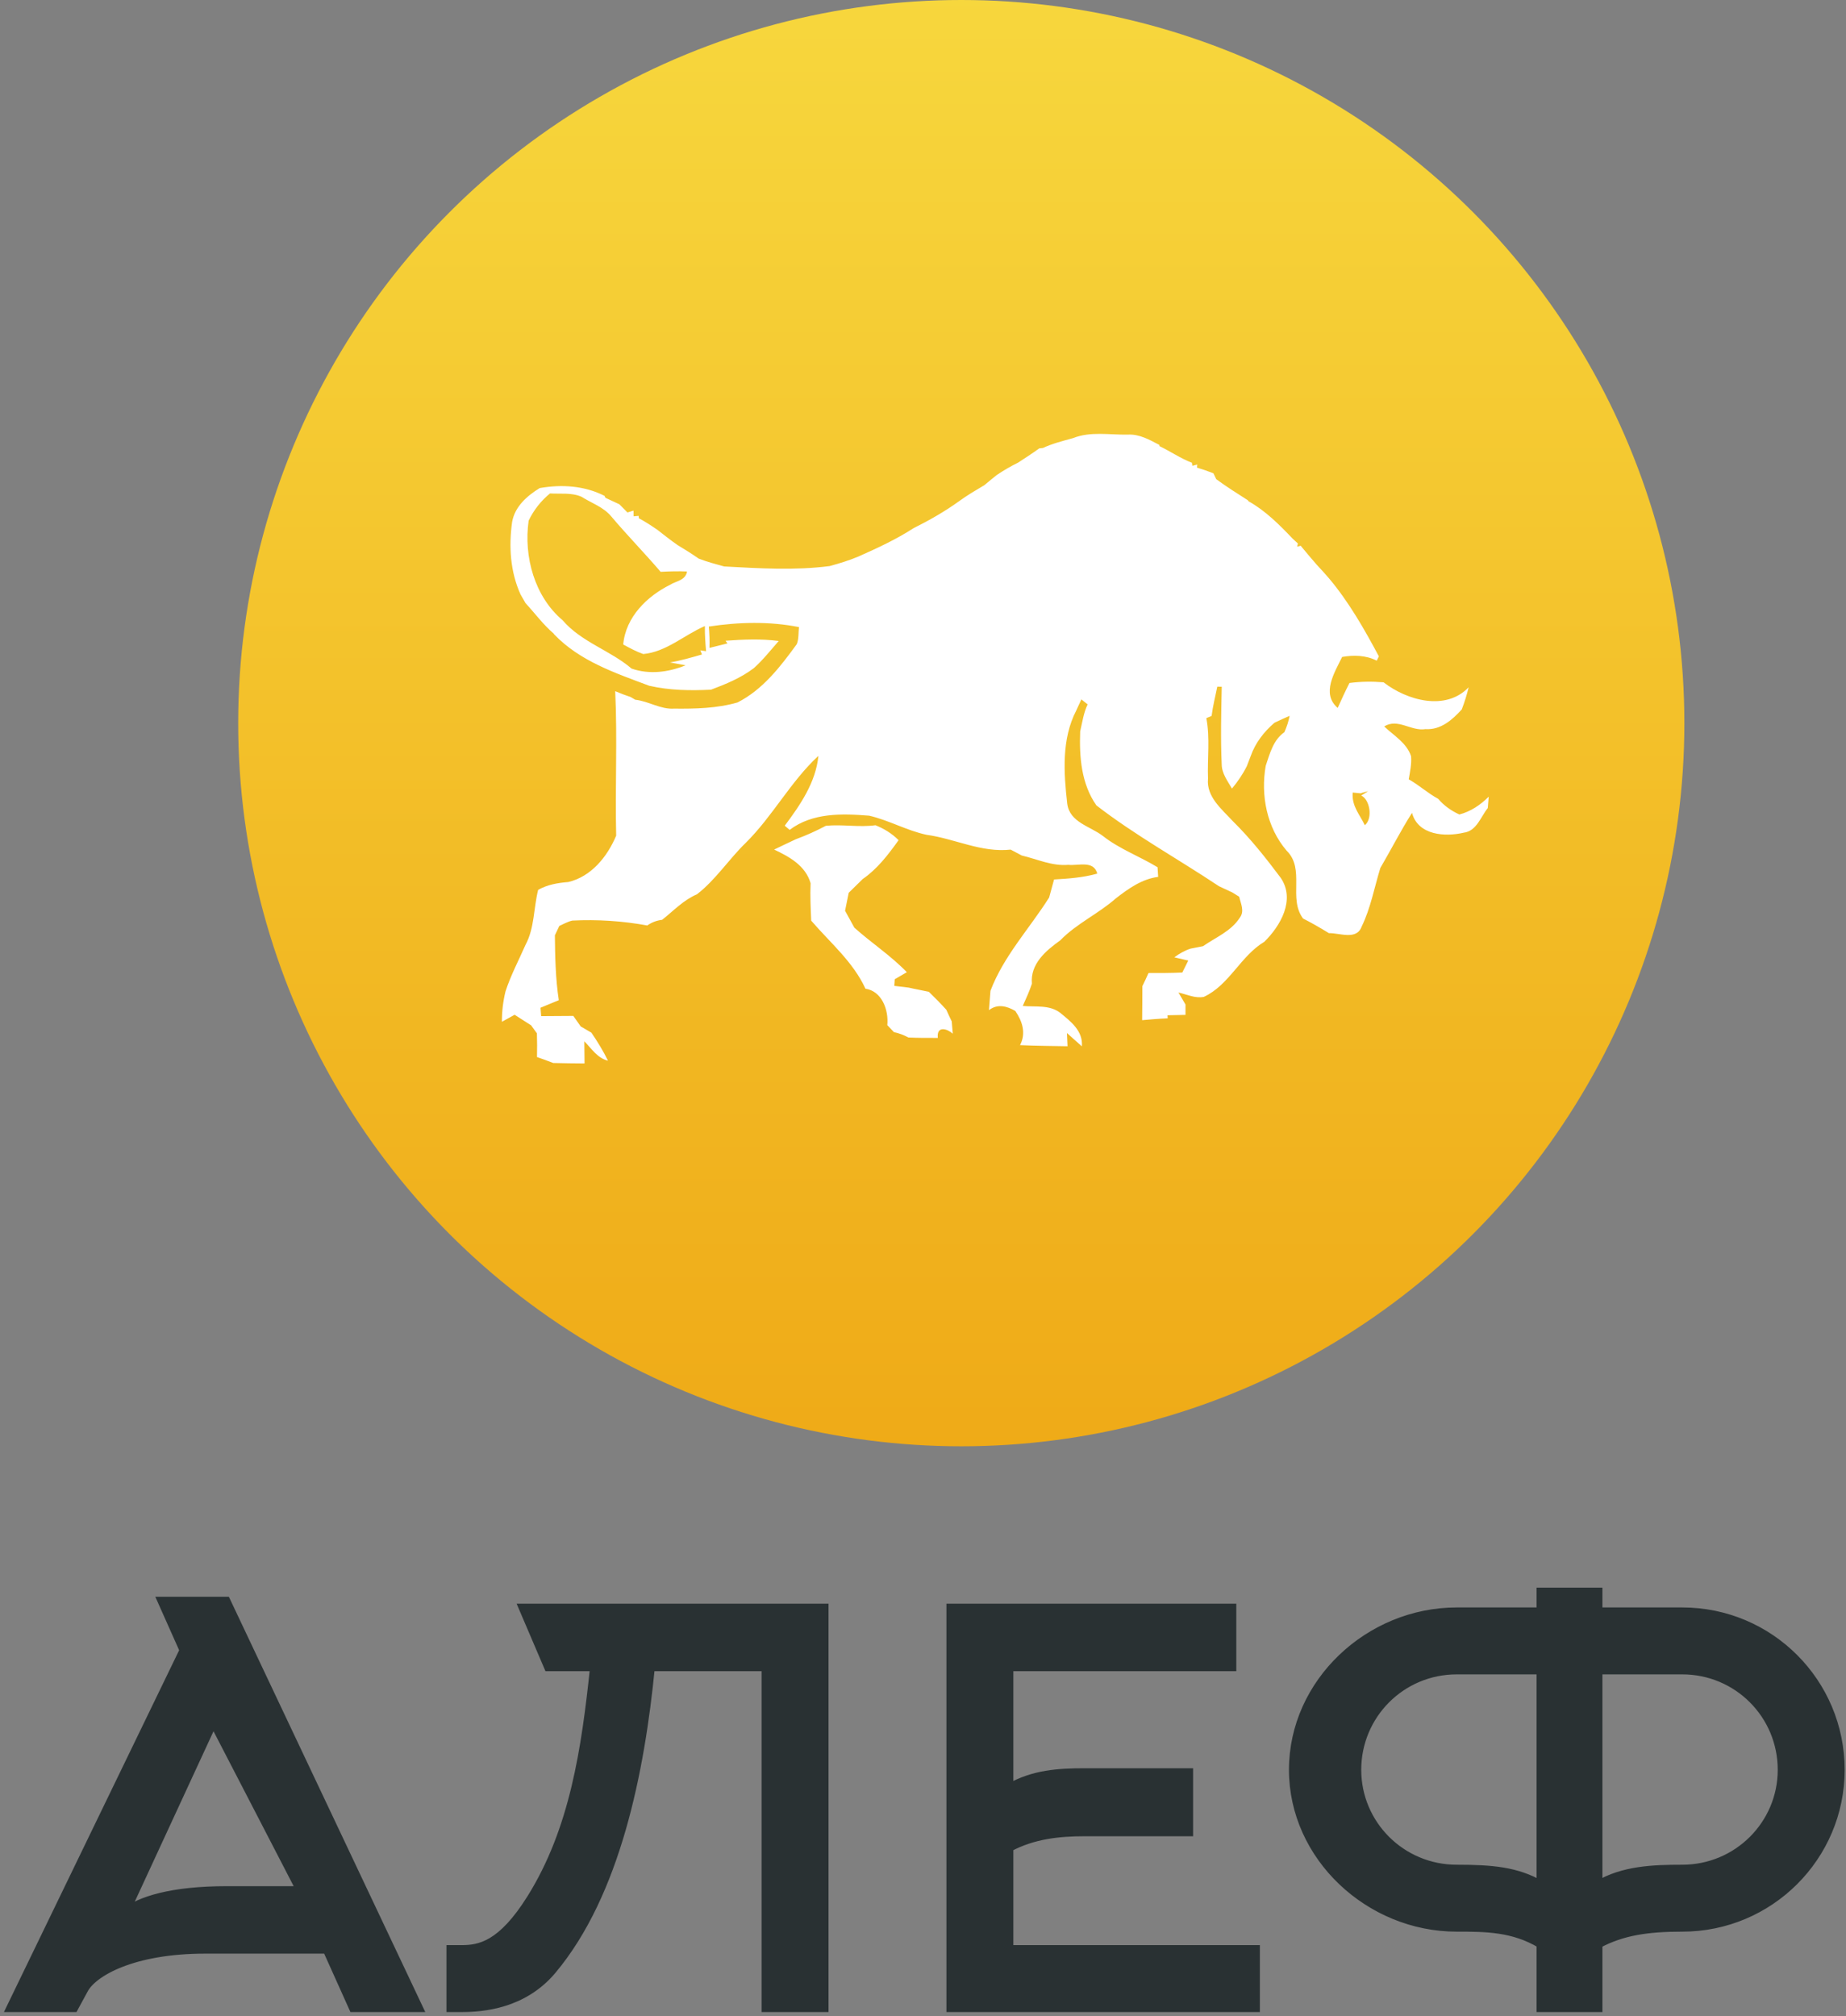 <?xml version="1.0" encoding="UTF-8"?>
<svg width="217px" height="237px" viewBox="0 0 217 237" version="1.1" xmlns="http://www.w3.org/2000/svg" xmlns:xlink="http://www.w3.org/1999/xlink">
    <rect x="0" y="0" width="217" height="237" fill="#808080" stroke="none"/>
    <!-- Generator: Sketch 54.1 (76490) - https://sketchapp.com -->
    <title>lo_5</title>
    <desc>Created with Sketch.</desc>
    <defs>
        <linearGradient x1="50%" y1="0%" x2="50%" y2="100%" id="linearGradient-1">
            <stop stop-color="#F7D73D" offset="0%"></stop>
            <stop stop-color="#EFAA17" offset="100%"></stop>
        </linearGradient>
    </defs>
    <g id="Page-1" stroke="none" stroke-width="1" fill="none" fill-rule="evenodd">
        <g id="lo_5" transform="translate(1, 0)" fill-rule="nonzero">
            <g id="IMG_2415_2" transform="translate(27, 0)">
                <g id="Group">
                    <circle id="Oval" fill="url(#linearGradient-1)" cx="85" cy="85" r="85"></circle>
                    <path d="M98.143,51.496 C100.182,50.68 102.434,51.126 104.572,51.086 C105.93,51.006 107.125,51.687 108.291,52.303 L108.296,52.438 C109.584,53.054 110.77,53.88 112.113,54.395 L112.162,54.751 L112.74,54.601 L112.71,54.966 C113.362,55.161 114.009,55.382 114.641,55.632 C114.725,55.802 114.888,56.153 114.972,56.323 C116.167,57.209 117.431,57.995 118.68,58.796 L118.754,58.911 C120.744,60.023 122.384,61.665 123.949,63.312 C124.107,63.452 124.418,63.738 124.571,63.883 L124.478,64.254 L124.897,64.148 C125.52,64.904 126.152,65.66 126.798,66.396 C127.287,66.917 127.771,67.443 128.231,67.984 C130.561,70.757 132.383,73.952 134.087,77.151 C134.023,77.276 133.899,77.531 133.835,77.657 C132.581,77.011 131.129,76.981 129.771,77.216 C128.897,79.023 127.282,81.527 129.248,83.209 C129.692,82.228 130.142,81.241 130.63,80.28 C131.959,80.105 133.302,80.085 134.64,80.2 C137.386,82.328 141.929,83.62 144.64,80.786 C144.427,81.672 144.161,82.543 143.83,83.389 C142.709,84.626 141.351,85.817 139.568,85.702 C137.879,85.978 136.324,84.386 134.714,85.387 C135.84,86.463 137.361,87.314 137.874,88.892 C137.949,89.803 137.751,90.709 137.598,91.6 C138.808,92.281 139.84,93.237 141.064,93.898 C141.746,94.704 142.6,95.3 143.548,95.736 C144.882,95.39 146.027,94.614 147,93.643 C146.975,93.978 146.921,94.644 146.891,94.98 C146.052,96.021 145.578,97.683 144.072,97.874 C141.874,98.389 138.704,98.194 137.983,95.546 C136.65,97.648 135.519,99.876 134.26,102.024 C133.554,104.327 133.124,106.741 132.062,108.918 C131.47,110.546 129.48,109.654 128.216,109.684 C127.223,109.079 126.216,108.488 125.179,107.967 C123.391,105.589 125.47,102.164 123.238,99.981 C120.922,97.273 120.172,93.478 120.789,90.003 C121.273,88.576 121.673,86.969 122.981,86.063 C123.258,85.447 123.465,84.806 123.599,84.14 C122.996,84.401 122.399,84.671 121.811,84.956 C120.572,86.023 119.559,87.329 119.011,88.897 C118.858,89.277 118.715,89.658 118.572,90.043 C118.098,90.999 117.495,91.876 116.819,92.692 C116.31,91.8 115.624,90.924 115.614,89.848 C115.476,86.809 115.555,83.76 115.619,80.721 L115.095,80.711 C114.858,81.857 114.577,82.994 114.424,84.155 C114.271,84.22 113.965,84.345 113.806,84.411 C114.256,86.754 113.915,89.157 114.004,91.525 C113.792,93.658 115.624,95.11 116.913,96.512 C118.991,98.56 120.809,100.853 122.557,103.191 C124.3,105.764 122.522,108.833 120.626,110.696 C117.826,112.368 116.508,115.788 113.51,117.175 C112.478,117.375 111.51,116.879 110.528,116.664 C110.799,117.134 111.076,117.605 111.357,118.071 C111.357,118.376 111.357,118.987 111.357,119.292 C110.651,119.302 109.945,119.322 109.239,119.337 L109.268,119.698 C108.266,119.738 107.264,119.818 106.261,119.913 C106.281,118.581 106.281,117.25 106.286,115.918 C106.538,115.407 106.78,114.891 107.007,114.371 C108.33,114.371 109.659,114.376 110.982,114.311 C111.155,113.96 111.505,113.254 111.683,112.904 C111.273,112.809 110.449,112.623 110.039,112.528 C110.626,112.093 111.263,111.727 111.96,111.502 C112.444,111.412 112.932,111.317 113.416,111.217 C114.903,110.18 116.715,109.464 117.732,107.877 C118.33,107.111 117.856,106.215 117.668,105.404 C117.466,105.279 117.061,105.023 116.858,104.898 C116.34,104.648 115.821,104.407 115.298,104.172 C110.503,100.973 105.446,98.194 100.879,94.664 C99.106,92.121 98.864,88.982 98.978,85.968 C99.224,84.896 99.378,83.795 99.852,82.793 C99.605,82.598 99.363,82.403 99.116,82.208 C98.918,82.648 98.721,83.084 98.513,83.519 C96.775,86.879 97.042,90.839 97.457,94.484 C97.758,96.682 100.168,97.118 101.649,98.264 C103.609,99.806 105.965,100.652 108.073,101.939 C108.098,102.315 108.118,102.69 108.143,103.071 C106.246,103.311 104.637,104.452 103.155,105.609 C101.096,107.421 98.548,108.558 96.622,110.541 C94.953,111.732 93.082,113.309 93.304,115.622 C93.007,116.519 92.617,117.38 92.227,118.241 C93.699,118.381 95.363,118.076 96.627,119.047 C97.857,120.053 99.328,121.175 99.175,122.987 C98.578,122.472 98.01,121.941 97.422,121.425 C97.442,121.811 97.476,122.592 97.491,122.977 C95.63,122.942 93.768,122.932 91.906,122.847 C92.642,121.445 92.178,120.038 91.348,118.827 C90.361,118.256 89.264,117.956 88.252,118.737 C88.297,118.171 88.385,117.034 88.43,116.464 C89.98,112.373 93.022,109.144 95.328,105.494 C95.516,104.788 95.709,104.082 95.906,103.376 C97.61,103.276 99.333,103.156 100.987,102.685 C100.563,101.083 98.741,101.789 97.59,101.654 C95.679,101.824 93.921,100.983 92.109,100.557 C91.674,100.332 91.24,100.102 90.805,99.866 C87.368,100.247 84.247,98.58 80.919,98.124 C78.588,97.628 76.485,96.407 74.169,95.876 C70.989,95.626 67.527,95.505 64.821,97.548 C64.678,97.423 64.392,97.178 64.248,97.053 C66.061,94.634 67.902,91.956 68.204,88.847 C64.94,91.861 62.836,95.931 59.676,99.055 C57.676,100.993 56.14,103.406 53.928,105.118 C52.338,105.794 51.167,107.066 49.834,108.117 C49.197,108.192 48.614,108.413 48.086,108.783 C45.183,108.248 42.23,108.062 39.277,108.207 C38.733,108.333 38.25,108.608 37.746,108.838 C37.617,109.114 37.356,109.664 37.227,109.94 C37.252,112.488 37.306,115.042 37.687,117.565 C36.966,117.85 36.259,118.166 35.539,118.451 C35.558,118.702 35.593,119.192 35.613,119.438 C36.872,119.423 38.131,119.418 39.395,119.413 C39.686,119.823 39.978,120.234 40.264,120.649 C40.684,120.894 41.099,121.14 41.518,121.38 C42.239,122.437 42.906,123.523 43.469,124.675 C42.23,124.384 41.533,123.248 40.689,122.397 C40.694,123.263 40.699,124.129 40.714,125 C39.479,124.985 38.25,124.985 37.02,124.945 C36.393,124.695 35.761,124.464 35.124,124.249 C35.148,123.318 35.143,122.386 35.114,121.46 C34.941,121.225 34.605,120.759 34.437,120.524 C33.79,120.108 33.144,119.693 32.497,119.277 C31.998,119.558 31.499,119.833 31,120.103 C30.991,118.902 31.139,117.705 31.42,116.539 C32.037,114.641 32.976,112.879 33.776,111.056 C34.847,109.069 34.714,106.736 35.262,104.593 C36.353,103.982 37.573,103.772 38.803,103.676 C41.494,103.041 43.39,100.707 44.432,98.224 C44.294,92.562 44.585,86.899 44.318,81.241 C44.916,81.497 45.518,81.727 46.131,81.927 C46.269,82.007 46.536,82.168 46.674,82.248 C48.244,82.418 49.637,83.399 51.246,83.294 C53.745,83.319 56.283,83.264 58.698,82.568 C61.671,81.061 63.74,78.357 65.666,75.709 C65.917,75.078 65.838,74.372 65.922,73.711 C62.446,73.02 58.821,73.115 55.325,73.646 C55.394,74.477 55.429,75.313 55.399,76.155 C55.928,76.019 56.984,75.759 57.513,75.629 L57.286,75.313 C59.365,75.163 61.463,75.068 63.542,75.343 C62.589,76.43 61.685,77.576 60.609,78.538 C59.098,79.684 57.34,80.41 55.582,81.066 C53.148,81.191 50.698,81.151 48.313,80.605 C44.358,79.118 40.156,77.717 37.143,74.562 L37.074,74.462 C35.84,73.406 34.877,72.079 33.776,70.892 C33.628,70.637 33.336,70.121 33.188,69.866 C31.978,67.192 31.795,64.203 32.205,61.325 C32.541,59.512 33.968,58.281 35.44,57.369 C38.027,56.919 40.689,57.079 43.059,58.281 C43.089,58.341 43.143,58.456 43.168,58.511 C43.716,58.761 44.269,59.017 44.812,59.277 C45.049,59.517 45.523,59.998 45.76,60.238 C45.938,60.183 46.294,60.073 46.471,60.018 L46.486,60.689 L47.069,60.634 L47.098,60.919 C47.854,61.315 48.565,61.79 49.271,62.271 C50.056,62.887 50.842,63.503 51.656,64.073 C52.501,64.574 53.33,65.1 54.135,65.66 C55.108,66.036 56.115,66.306 57.123,66.582 C61.251,66.802 65.414,67.072 69.527,66.537 C70.673,66.226 71.813,65.876 72.91,65.415 C75.132,64.424 77.334,63.412 79.383,62.086 C81.23,61.164 83.038,60.138 84.721,58.926 C85.679,58.225 86.707,57.625 87.724,57.019 C88.203,56.613 88.692,56.218 89.18,55.827 C89.975,55.292 90.81,54.806 91.674,54.38 C92.514,53.835 93.353,53.294 94.168,52.703 C94.277,52.693 94.489,52.673 94.593,52.658 C95.723,52.127 96.943,51.832 98.143,51.496 Z M34.142,61.198 C33.539,65.437 34.854,70.133 38.124,72.894 C40.34,75.481 43.743,76.446 46.24,78.586 C48.323,79.31 50.573,79.023 52.591,78.201 C52.136,78.114 51.216,77.945 50.756,77.863 C52.032,77.652 53.274,77.283 54.515,76.929 L54.322,76.441 L55,76.544 C54.916,75.558 54.842,74.573 54.862,73.587 C52.423,74.639 50.331,76.626 47.615,76.877 C46.794,76.59 46.023,76.169 45.261,75.753 C45.548,72.52 48.075,70.082 50.751,68.747 C51.464,68.285 52.591,68.239 52.759,67.172 C51.726,67.126 50.692,67.156 49.658,67.213 C47.774,65.006 45.741,62.937 43.866,60.715 C42.941,59.591 41.537,59.139 40.355,58.39 C39.182,57.877 37.891,58.077 36.655,58 C35.596,58.862 34.746,59.945 34.142,61.198 Z M131.015,93.157 C130.866,94.754 131.884,95.801 132.437,97 C133.416,96.183 133.019,93.958 132.008,93.508 L132.823,93 C132.524,93.063 132.226,93.157 131.931,93.246 C131.702,93.225 131.244,93.178 131.015,93.157 Z M69.078,97.066 C71.023,96.872 72.972,97.266 74.912,97 C75.919,97.399 76.853,97.972 77.63,98.755 C76.42,100.448 75.122,102.151 73.415,103.322 C72.861,103.854 72.316,104.402 71.767,104.939 C71.626,105.645 71.485,106.345 71.339,107.051 C71.699,107.711 72.063,108.371 72.428,109.036 C74.441,110.842 76.712,112.315 78.598,114.274 C78.243,114.484 77.533,114.898 77.178,115.103 C77.164,115.297 77.135,115.686 77.125,115.88 C77.689,115.947 78.253,116.018 78.817,116.085 C79.605,116.269 80.397,116.402 81.185,116.576 C81.89,117.256 82.58,117.957 83.241,118.688 C83.446,119.149 83.655,119.604 83.878,120.054 C83.917,120.535 83.956,121.021 84,121.502 C83.387,120.939 82.089,120.499 82.24,121.998 C81.088,122.003 79.94,122.003 78.788,121.952 C78.248,121.66 77.679,121.445 77.081,121.318 C76.818,121.041 76.561,120.77 76.303,120.494 C76.478,118.678 75.647,116.494 73.736,116.213 C72.263,113.026 69.574,110.796 67.357,108.212 C67.298,106.75 67.22,105.287 67.288,103.819 C66.686,101.726 64.755,100.688 63,99.859 C63.856,99.46 64.702,99.031 65.558,98.642 C66.763,98.202 67.94,97.67 69.078,97.066 Z M82.361,119.999 C81.866,119.263 81.879,118.599 82.406,118 C83.152,118.136 83.259,120.059 82.361,119.999 Z" id="Combined-Shape" fill="#FFFFFF"></path>
                </g>
            </g>
            <path d="M20.609,193.979 L18.026,188.183 L25.586,188.183 L48.203,236 L40.517,236 L37.43,229.133 L23.129,229.133 C14.561,229.133 9.962,231.842 8.891,233.795 L7.694,236 L0.26,236 L20.609,193.979 Z M25.649,222.203 L34.343,222.203 L24.074,202.358 L13.679,224.849 C15.38,223.4 19.223,222.203 25.649,222.203 Z M95.894,236 L89.027,236 L89.027,195.932 L75.482,195.932 C74.285,208.154 71.45,222.581 63.89,231.59 C60.488,235.622 55.763,236 53.243,236 L51.983,236 L51.983,229.133 L53.243,229.133 C55.385,229.133 57.968,228.692 61.433,223.148 C66.473,215.084 67.859,205.571 68.867,195.932 L63.449,195.932 L60.488,189.002 L95.894,189.002 L95.894,236 Z M117.621,217.163 L117.621,229.133 L146.601,229.133 L146.601,236 L110.754,236 L110.754,189.002 L143.829,189.002 L143.829,195.932 L117.621,195.932 L117.621,210.17 C120.456,208.532 123.417,208.343 126.504,208.343 L138.751,208.343 L138.751,215.336 L126.504,215.336 C123.48,215.336 120.456,215.651 117.621,217.163 Z M196.757,219.683 C203.246,219.683 208.475,214.454 208.475,208.028 C208.475,201.539 203.246,196.31 196.757,196.31 L186.866,196.31 L186.866,221.573 C189.827,219.809 193.355,219.683 196.757,219.683 Z M170.234,219.683 C174.392,219.683 177.29,219.935 180.125,221.573 L180.125,196.31 L170.234,196.31 C163.745,196.31 158.516,201.539 158.516,208.028 C158.516,214.454 163.745,219.683 170.234,219.683 Z M196.757,226.55 C192.662,226.55 189.701,226.991 186.866,228.503 L186.866,236 L180.125,236 L180.125,228.503 C176.849,226.55 173.636,226.55 170.234,226.55 C159.965,226.55 151.019,218.234 151.019,208.028 C151.019,197.759 159.965,189.443 170.234,189.443 L180.125,189.443 L180.125,187.112 L186.866,187.112 L186.866,189.443 L196.757,189.443 C207.026,189.443 215.342,197.759 215.342,208.028 C215.342,218.234 207.026,226.55 196.757,226.55 Z" id="АЛЕФ" stroke="#293133" fill="#293133"></path>
        </g>
    </g>
</svg>